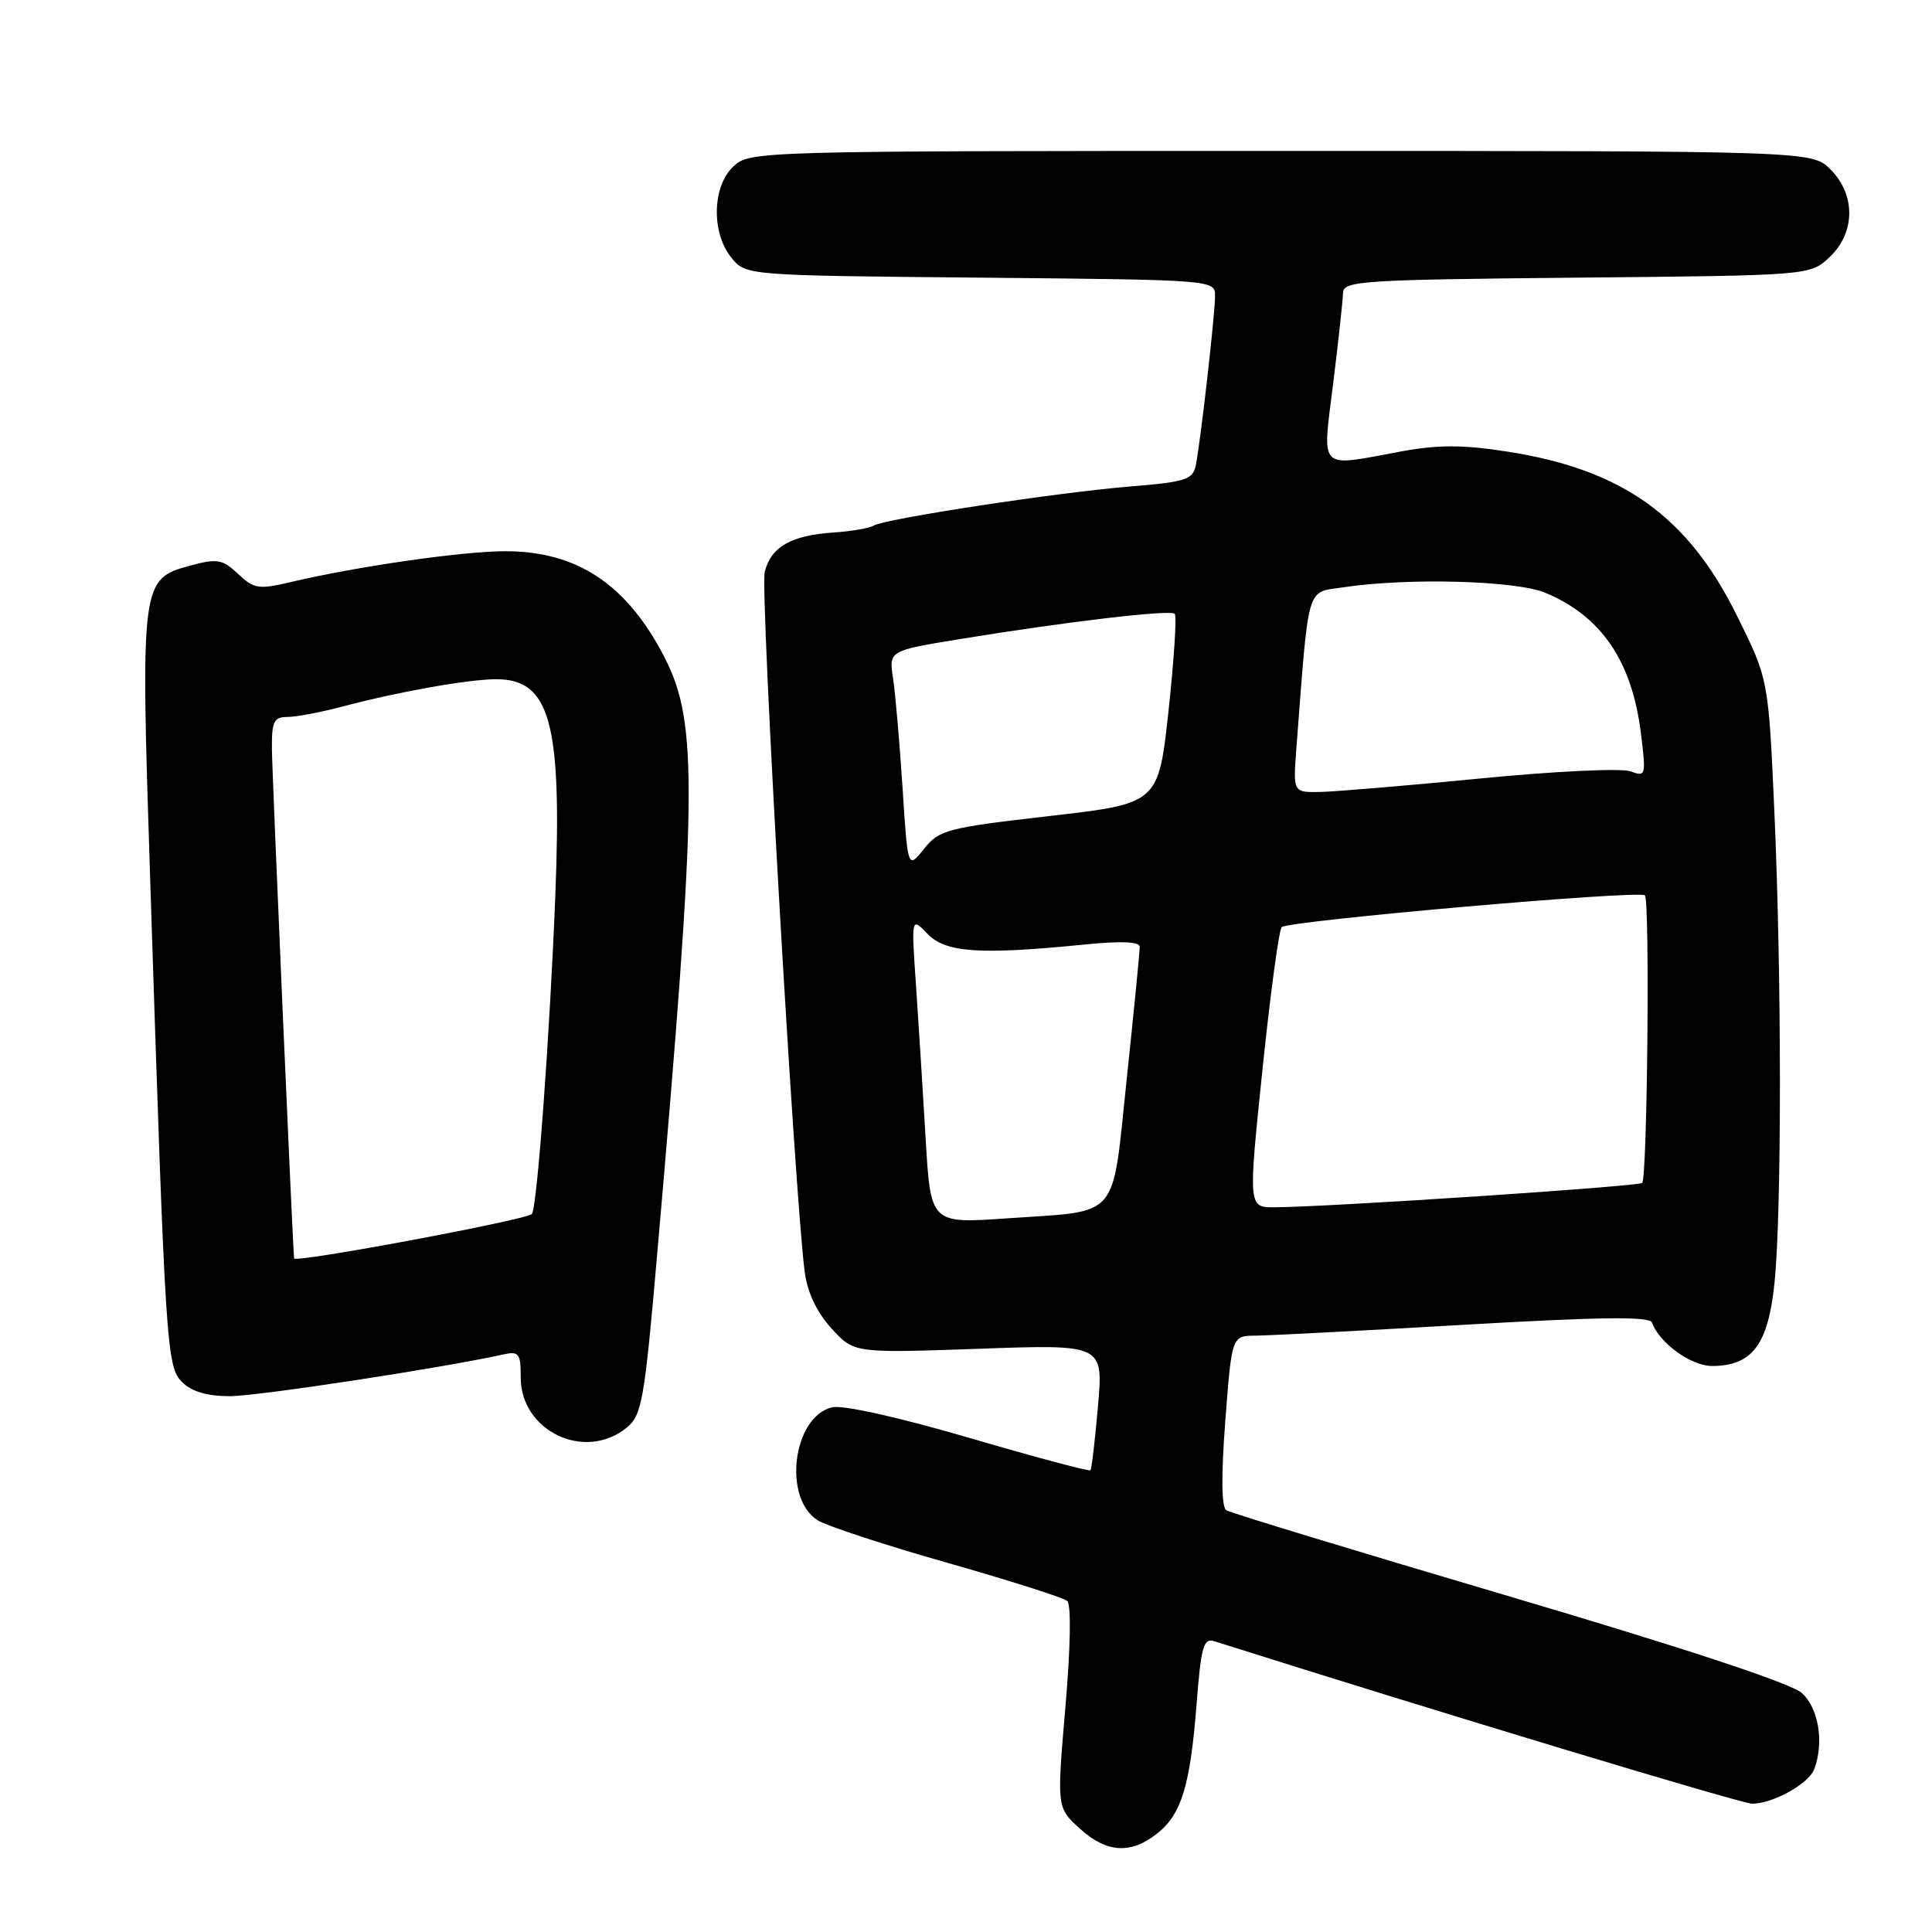 <?xml version="1.0" encoding="UTF-8" standalone="no"?>
<!DOCTYPE svg PUBLIC "-//W3C//DTD SVG 1.1//EN" "http://www.w3.org/Graphics/SVG/1.1/DTD/svg11.dtd" >
<svg xmlns="http://www.w3.org/2000/svg" xmlns:xlink="http://www.w3.org/1999/xlink" version="1.1" viewBox="0 0 256 256">
 <g >
 <path fill="currentColor"
d=" M 153.29 242.98 C 156.56 240.41 157.71 236.64 158.56 225.72 C 159.14 218.24 159.48 217.02 160.87 217.46 C 190.27 226.77 230.75 239.00 232.18 239.00 C 234.90 239.00 239.64 236.37 240.38 234.46 C 241.73 230.94 240.99 226.34 238.75 224.33 C 237.32 223.05 223.25 218.40 200.00 211.53 C 179.93 205.60 163.05 200.47 162.50 200.12 C 161.85 199.72 161.80 195.60 162.36 188.25 C 163.22 177.00 163.22 177.00 166.36 176.98 C 168.09 176.97 180.53 176.32 194.00 175.54 C 212.16 174.49 218.60 174.41 218.90 175.25 C 219.84 177.93 224.08 181.00 226.84 181.00 C 232.19 181.00 234.31 178.16 235.14 169.88 C 236.10 160.24 236.08 129.00 235.10 107.24 C 234.32 89.98 234.32 89.98 230.14 81.55 C 223.62 68.38 214.97 62.21 199.72 59.84 C 193.81 58.92 190.57 58.92 185.65 59.82 C 174.52 61.88 175.20 62.57 176.66 50.75 C 177.36 45.11 177.94 39.73 177.96 38.79 C 178.00 37.22 180.55 37.06 208.92 36.79 C 239.84 36.50 239.84 36.50 242.42 34.08 C 245.86 30.84 245.91 25.82 242.55 22.45 C 240.09 20.00 240.09 20.00 169.73 20.00 C 100.31 20.00 99.35 20.03 97.19 22.04 C 94.37 24.66 94.23 30.83 96.91 34.14 C 98.82 36.50 98.82 36.50 129.91 36.79 C 160.93 37.08 161.00 37.09 161.00 39.22 C 161.00 41.68 159.09 58.44 158.45 61.65 C 158.06 63.56 157.13 63.86 149.76 64.46 C 140.17 65.24 117.22 68.74 115.75 69.65 C 115.20 69.99 112.82 70.40 110.45 70.56 C 104.82 70.94 102.18 72.44 101.33 75.78 C 100.70 78.22 105.30 158.47 106.64 168.63 C 107.00 171.29 108.26 173.93 110.18 176.03 C 113.16 179.30 113.16 179.30 129.68 178.72 C 146.20 178.13 146.20 178.13 145.49 186.31 C 145.10 190.82 144.65 194.64 144.49 194.82 C 144.33 194.99 137.08 193.06 128.38 190.51 C 118.89 187.74 111.63 186.13 110.22 186.48 C 105.05 187.78 103.70 198.50 108.34 201.44 C 109.53 202.19 117.25 204.73 125.50 207.07 C 133.75 209.42 140.91 211.70 141.41 212.13 C 141.95 212.60 141.86 218.25 141.17 226.21 C 140.03 239.50 140.03 239.50 143.03 242.25 C 146.59 245.51 149.79 245.74 153.29 242.98 Z  M 83.00 189.20 C 85.06 187.54 85.38 185.73 87.10 165.95 C 92.39 105.42 92.51 95.84 88.12 87.23 C 83.14 77.48 76.54 73.05 67.00 73.04 C 61.39 73.03 47.34 75.05 38.69 77.09 C 34.26 78.14 33.68 78.05 31.55 76.05 C 29.48 74.10 28.79 73.98 25.23 74.94 C 18.67 76.71 18.62 77.06 19.89 116.22 C 21.92 178.94 22.06 181.06 24.14 183.14 C 25.40 184.40 27.45 185.00 30.46 185.00 C 34.14 185.00 58.53 181.28 66.75 179.46 C 68.76 179.02 69.00 179.35 69.00 182.53 C 69.00 189.63 77.48 193.67 83.00 189.20 Z  M 122.65 150.82 C 122.28 144.59 121.71 135.45 121.37 130.50 C 120.75 121.50 120.75 121.50 122.91 123.75 C 125.31 126.24 129.85 126.54 143.75 125.15 C 148.56 124.67 151.01 124.77 151.02 125.46 C 151.03 126.03 150.26 133.86 149.31 142.85 C 147.29 161.92 148.61 160.38 133.40 161.44 C 123.31 162.14 123.31 162.14 122.65 150.82 Z  M 167.28 141.75 C 168.32 131.71 169.47 123.21 169.83 122.85 C 170.71 122.00 217.26 117.92 217.96 118.64 C 218.63 119.32 218.28 156.05 217.60 156.74 C 217.13 157.21 176.48 159.91 168.94 159.97 C 165.39 160.00 165.39 160.00 167.28 141.75 Z  M 119.59 104.34 C 119.20 98.38 118.64 91.86 118.33 89.86 C 117.78 86.22 117.78 86.22 127.14 84.69 C 141.18 82.39 155.08 80.75 155.66 81.33 C 155.94 81.61 155.57 87.38 154.84 94.15 C 153.50 106.47 153.50 106.47 139.04 108.13 C 125.47 109.69 124.44 109.96 122.43 112.49 C 120.28 115.18 120.28 115.18 119.59 104.34 Z  M 171.77 99.25 C 173.47 77.05 173.03 78.57 178.00 77.82 C 186.61 76.53 200.86 76.92 204.77 78.55 C 212.22 81.66 216.27 87.64 217.44 97.24 C 218.12 102.81 218.08 102.96 216.02 102.20 C 214.85 101.77 205.93 102.19 196.19 103.15 C 186.46 104.10 176.89 104.90 174.92 104.94 C 171.34 105.00 171.34 105.00 171.77 99.25 Z  M 38.97 166.75 C 38.79 165.32 36.05 102.42 36.03 99.25 C 36.00 95.59 36.29 95.00 38.10 95.00 C 39.25 95.00 42.51 94.38 45.35 93.63 C 52.70 91.67 62.10 90.00 65.74 90.00 C 72.89 90.00 74.47 95.74 73.59 118.50 C 72.85 137.22 71.16 160.17 70.47 160.87 C 69.67 161.66 39.05 167.38 38.97 166.75 Z "/>
</g>
</svg>